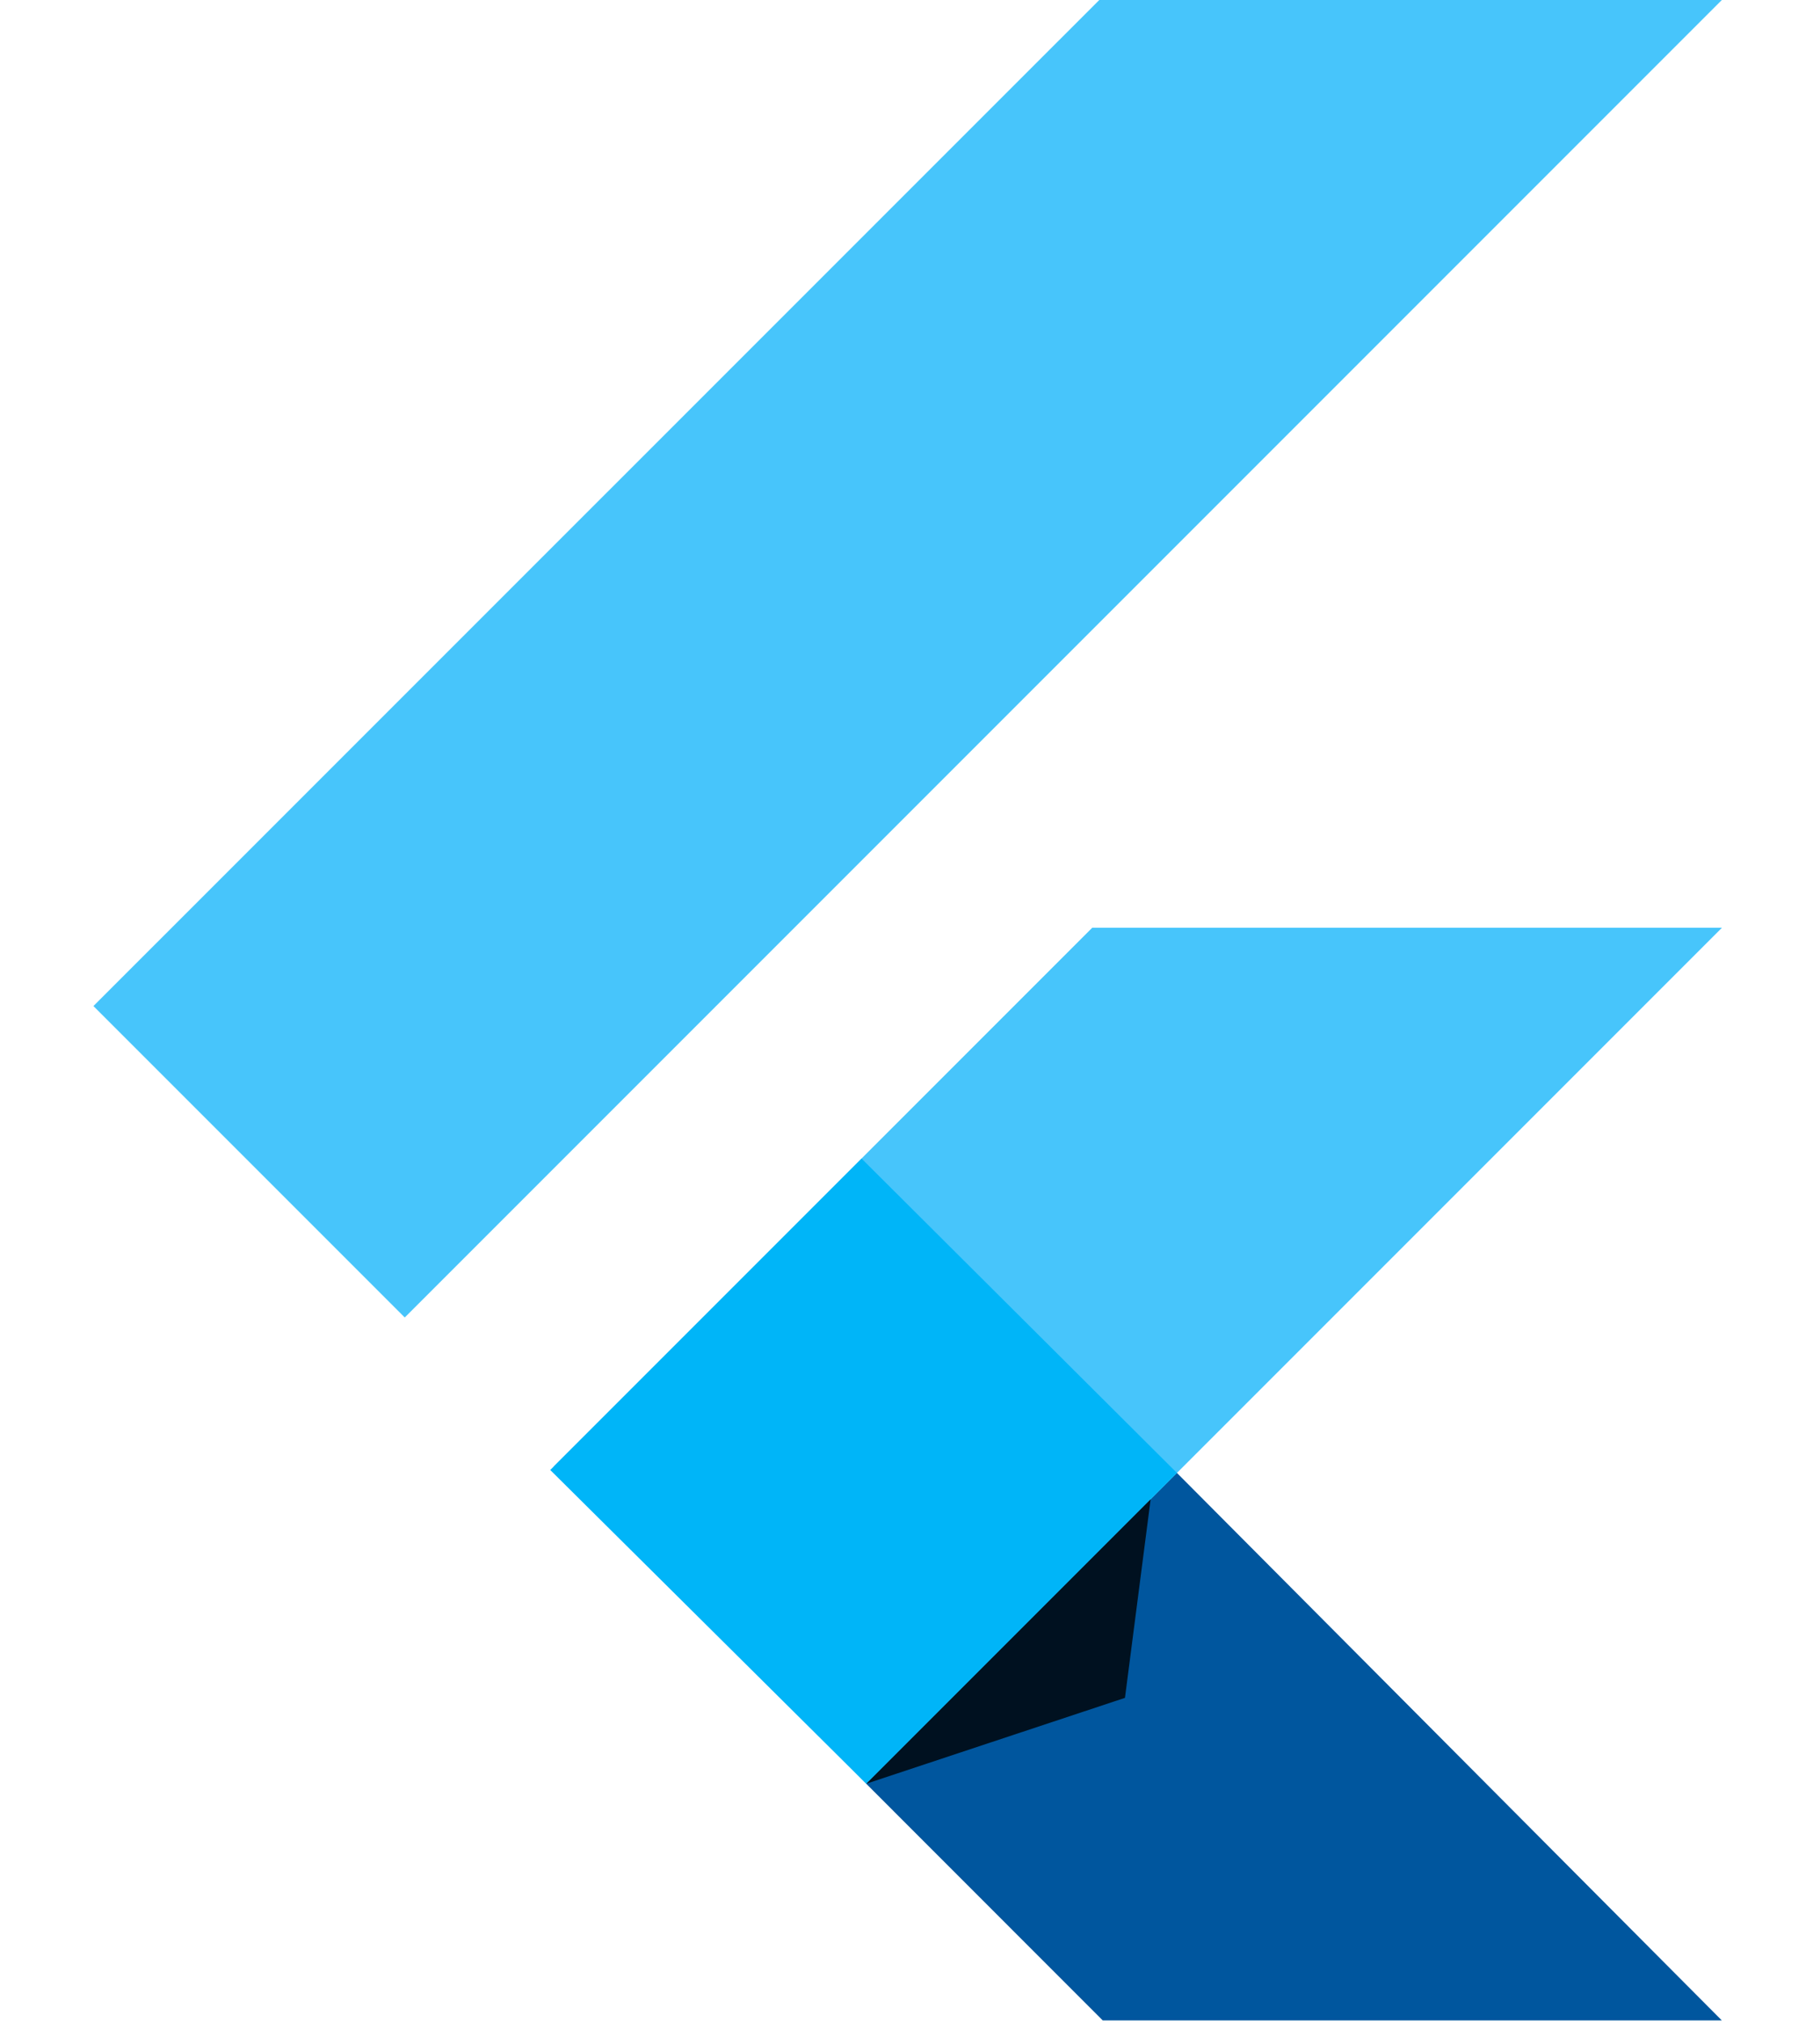 <svg width="18" height="20" viewBox="0 0 18 20" fill="none" xmlns="http://www.w3.org/2000/svg">
<path d="M10.872 6.10352e-05L0.924 9.947L4.003 13.026L17.029 6.10352e-05H10.872Z" fill="#47C5FB"/>
<path d="M10.802 9.173L5.476 14.499L8.567 17.636L11.64 14.563L17.03 9.173H10.802Z" fill="#47C5FB"/>
<path d="M8.567 17.636L10.906 19.976H17.029L11.64 14.563L8.567 17.636Z" fill="#00569E"/>
<path d="M5.442 14.534L8.521 11.455L11.64 14.563L8.567 17.636L5.442 14.534Z" fill="#00B5F8"/>
<path d="M8.567 17.636L11.126 16.787L11.38 14.823L8.567 17.636Z" fill="url(#paint0_linear_37_9)" fill-opacity="0.8"/>
<defs>
<linearGradient id="paint0_linear_37_9" x1="19.684" y1="90.761" x2="222.081" y2="163.695" gradientUnits="userSpaceOnUse">
<stop/>
<stop offset="1" stop-opacity="0"/>
</linearGradient>
</defs>
</svg>
